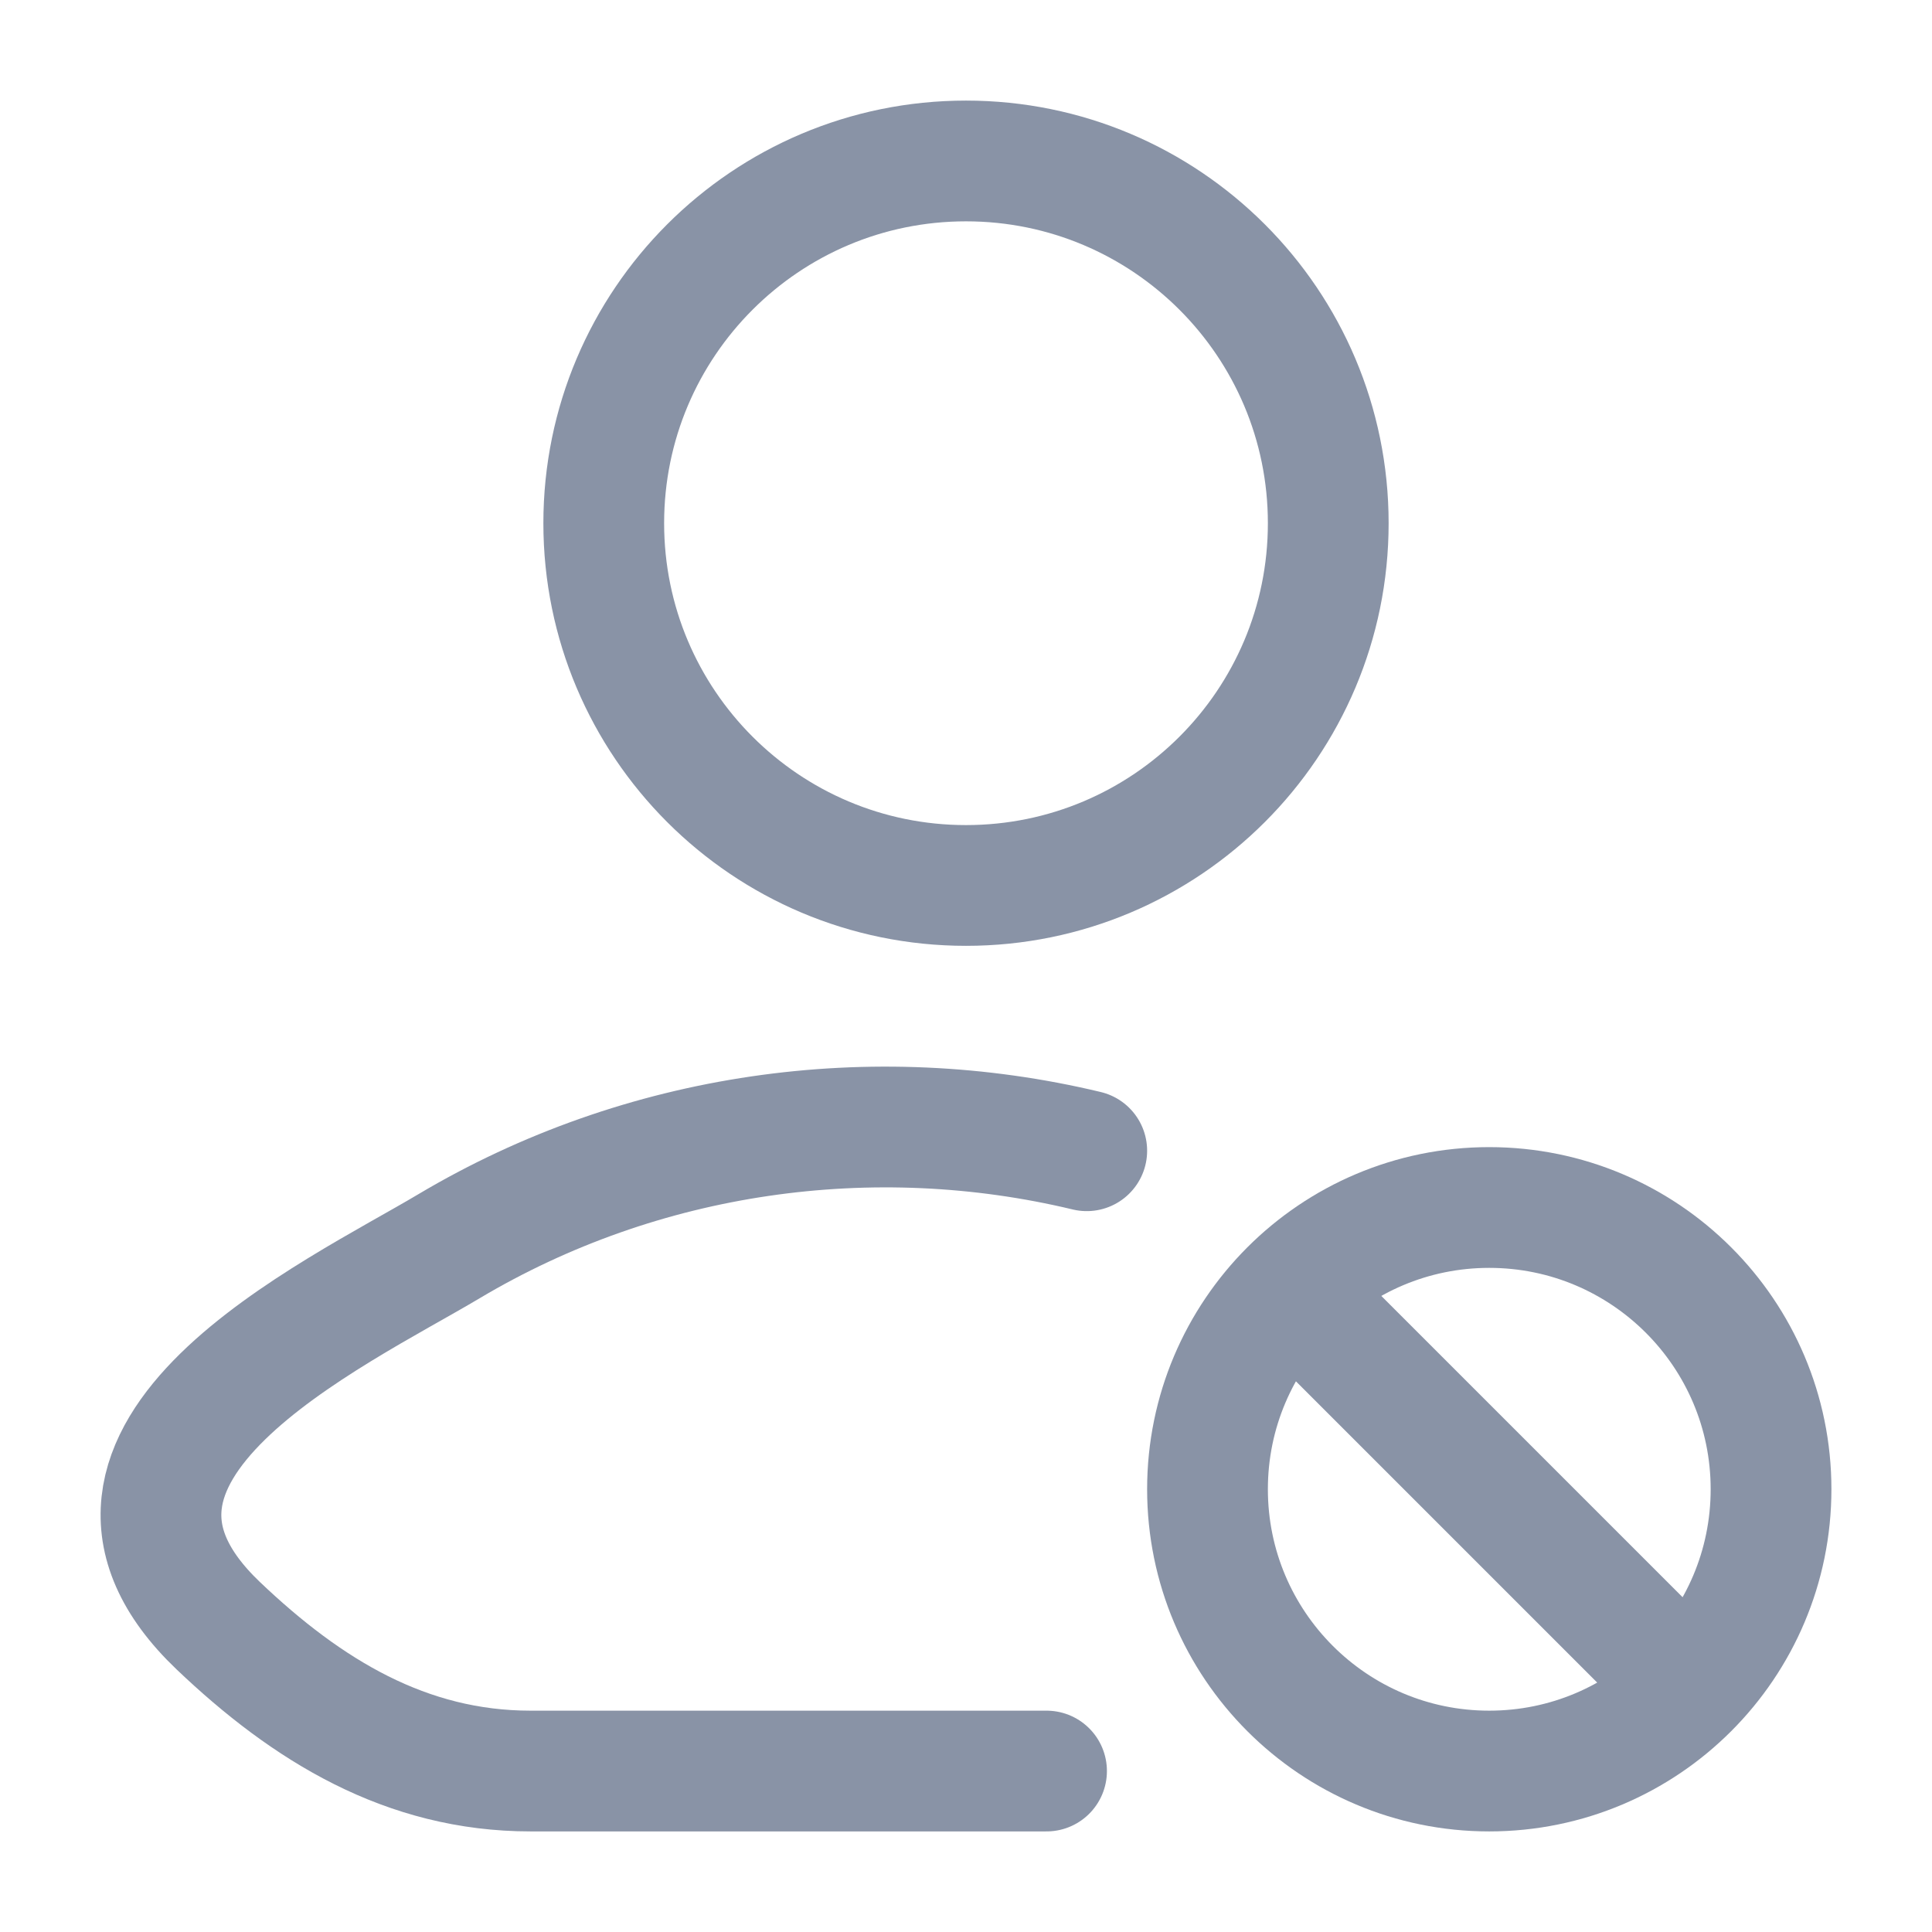 <svg width="16" height="16" viewBox="0 0 16 16" fill="none" xmlns="http://www.w3.org/2000/svg">
<path d="M8.667 14.667H4.394C3.364 14.667 2.544 14.165 1.808 13.464C0.302 12.029 2.775 10.883 3.718 10.321C5.318 9.369 7.228 9.105 9 9.53" stroke="#8993A6" stroke-linecap="round" stroke-linejoin="round"/>
<path d="M11 4.333C11 5.99 9.657 7.333 8 7.333C6.343 7.333 5 5.99 5 4.333C5 2.676 6.343 1.333 8 1.333C9.657 1.333 11 2.676 11 4.333Z" stroke="#8993A6"/>
<path d="M10.7 10.7L13.967 13.967M14.667 12.333C14.667 11.045 13.622 10 12.333 10C11.045 10 10 11.045 10 12.333C10 13.622 11.045 14.667 12.333 14.667C13.622 14.667 14.667 13.622 14.667 12.333Z" stroke="#8993A6" stroke-linecap="round"/>
</svg>
